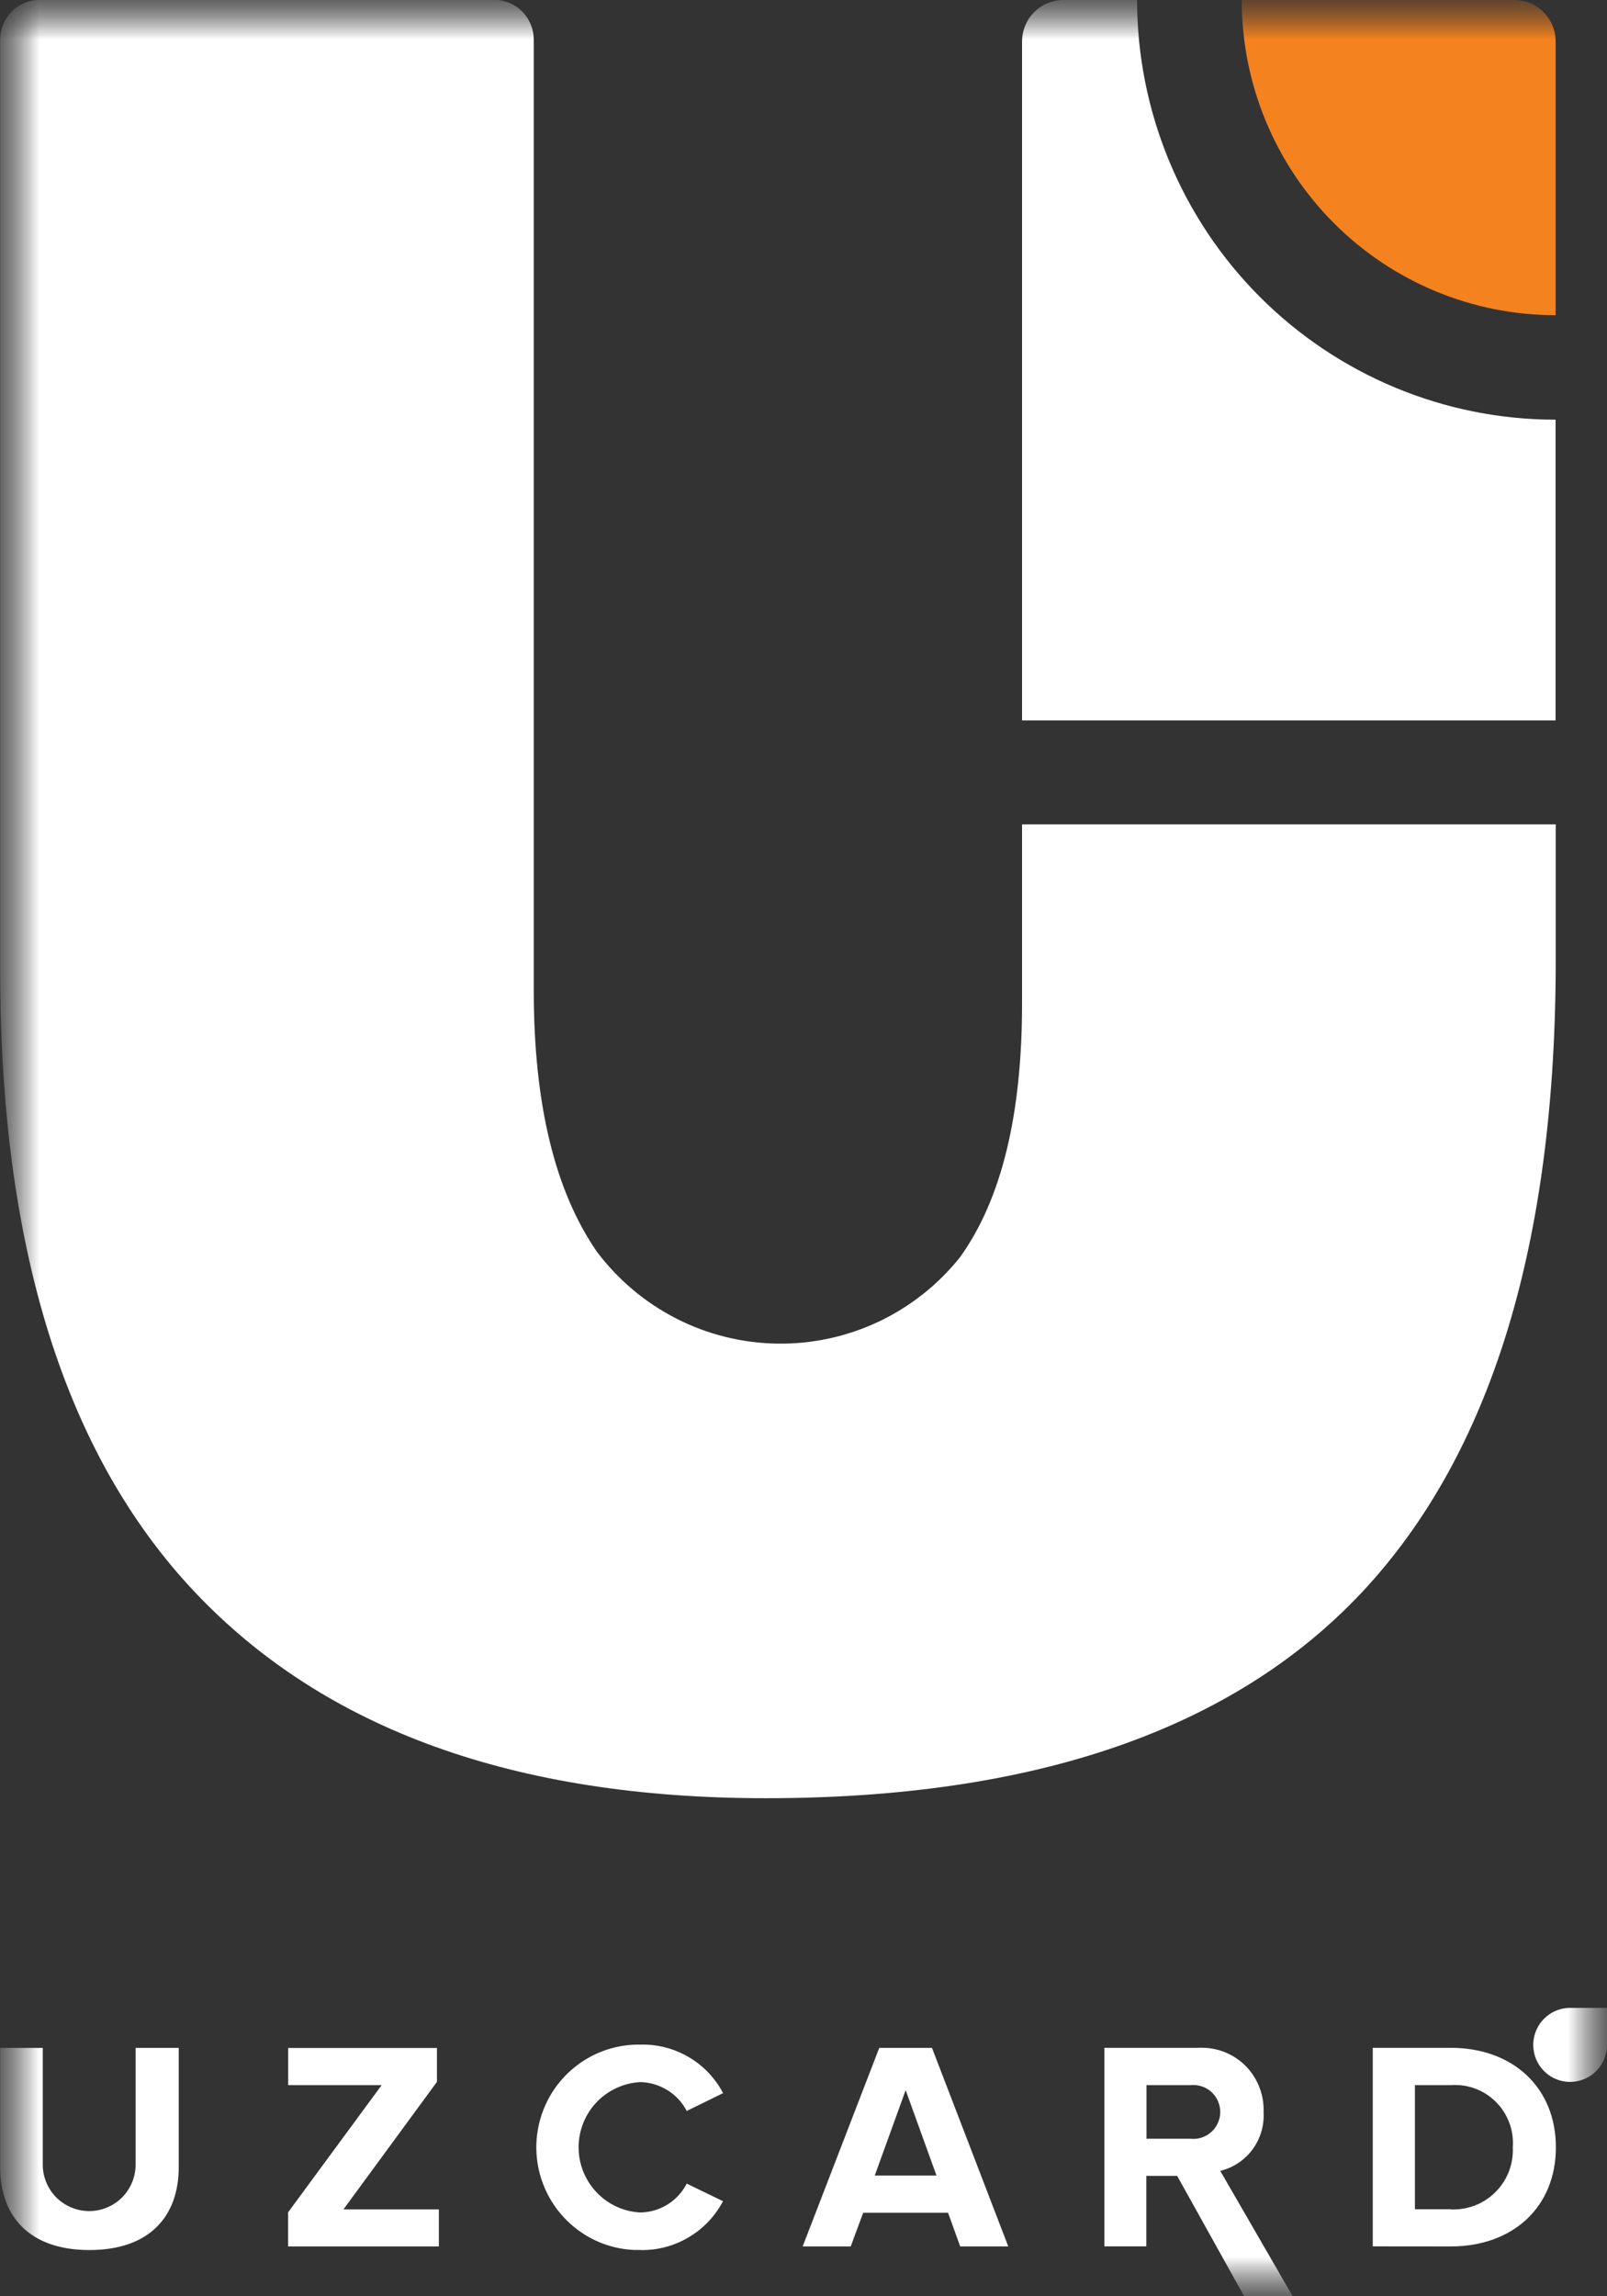 <svg width="21" height="30" viewBox="0 0 21 30" fill="none" xmlns="http://www.w3.org/2000/svg">
<rect x="0" y="0" width="21" height="30" fill="#333333" stroke="none"/>
<g clip-path="url(#clip0_109_1211)">
<mask id="mask0_109_1211" style="mask-type:luminance" maskUnits="userSpaceOnUse" x="0" y="0" width="21" height="30">
<path d="M21 0H0V30H21V0Z" fill="white"/>
</mask>
<g mask="url(#mask0_109_1211)">
<mask id="mask1_109_1211" style="mask-type:luminance" maskUnits="userSpaceOnUse" x="0" y="0" width="21" height="30">
<path d="M21 0H0V30H21V0Z" fill="white"/>
</mask>
<g mask="url(#mask1_109_1211)">
<path fill-rule="evenodd" clip-rule="evenodd" d="M20.33 12.543C20.33 16.243 19.488 18.995 17.802 20.798C16.118 22.595 13.519 23.493 10.006 23.493C6.728 23.493 4.24 22.594 2.544 20.798C0.848 19.002 0.001 16.292 0.002 12.669V0.515C0.003 0.378 0.057 0.247 0.153 0.15C0.25 0.053 0.38 -0.002 0.517 -0.002H6.46C6.596 -0.002 6.727 0.053 6.823 0.15C6.92 0.247 6.974 0.378 6.975 0.515V12.935C6.975 14.414 7.247 15.553 7.802 16.356C8.078 16.722 8.433 17.02 8.841 17.228C9.249 17.436 9.699 17.547 10.156 17.554C10.613 17.561 11.066 17.463 11.48 17.268C11.894 17.072 12.258 16.785 12.544 16.427C13.087 15.673 13.358 14.563 13.356 13.095V10.77H20.33V12.543Z" fill="white"/>
<path fill-rule="evenodd" clip-rule="evenodd" d="M19.79 9.412H13.356V0.54C13.357 0.397 13.414 0.259 13.515 0.158C13.616 0.057 13.753 -0 13.896 -0H14.859C14.86 1.454 15.436 2.849 16.462 3.877C17.488 4.905 18.878 5.483 20.328 5.483V9.412H19.79Z" fill="white"/>
<path fill-rule="evenodd" clip-rule="evenodd" d="M16.229 -0H19.79C19.933 -9.24405e-05 20.07 0.057 20.17 0.158C20.271 0.26 20.328 0.397 20.329 0.54V4.118C19.241 4.118 18.198 3.685 17.429 2.913C16.66 2.142 16.227 1.095 16.227 0.004L16.229 -0Z" fill="#F4821F"/>
<path fill-rule="evenodd" clip-rule="evenodd" d="M1.168 29.396C1.955 29.396 2.336 28.956 2.336 28.31V26.755H1.772V28.295C1.768 28.454 1.702 28.604 1.589 28.715C1.475 28.825 1.324 28.887 1.166 28.887C1.008 28.887 0.856 28.825 0.742 28.715C0.629 28.604 0.563 28.454 0.559 28.295V26.755H0.002V28.315C0.002 28.952 0.381 29.396 1.168 29.396ZM5.735 29.349V28.865H4.488L5.71 27.199V26.756H3.766V27.242H4.987L3.765 28.903V29.349H5.735ZM8.366 29.396C8.588 29.401 8.806 29.344 8.997 29.231C9.188 29.119 9.344 28.955 9.448 28.758L8.974 28.528C8.917 28.641 8.829 28.735 8.722 28.802C8.615 28.868 8.492 28.904 8.366 28.905C8.148 28.894 7.944 28.799 7.794 28.64C7.645 28.482 7.561 28.272 7.561 28.054C7.561 27.835 7.645 27.625 7.794 27.467C7.944 27.309 8.148 27.214 8.366 27.202C8.492 27.204 8.614 27.241 8.722 27.307C8.829 27.373 8.916 27.467 8.974 27.579L9.449 27.346C9.346 27.149 9.19 26.986 8.998 26.874C8.807 26.762 8.588 26.706 8.367 26.712C8.016 26.706 7.676 26.84 7.422 27.084C7.168 27.327 7.02 27.662 7.009 28.014C6.999 28.366 7.127 28.709 7.366 28.967C7.605 29.226 7.936 29.38 8.287 29.395C8.314 29.395 8.34 29.395 8.367 29.395L8.366 29.396ZM13.176 29.349L12.179 26.755H11.49L10.489 29.349H11.117L11.28 28.909H12.389L12.548 29.349H13.176ZM12.238 28.423H11.431L11.835 27.307L12.238 28.423ZM16.893 30L15.946 28.362C16.115 28.321 16.265 28.221 16.369 28.08C16.472 27.939 16.523 27.767 16.512 27.592C16.516 27.486 16.499 27.38 16.462 27.281C16.425 27.181 16.369 27.09 16.298 27.012C16.226 26.934 16.139 26.871 16.043 26.827C15.947 26.783 15.843 26.758 15.738 26.754C15.706 26.752 15.675 26.752 15.643 26.754H14.432V29.348H14.98V28.427H15.383L16.258 29.999L16.893 30ZM15.56 27.942H14.982V27.242H15.559C15.604 27.237 15.651 27.241 15.695 27.255C15.739 27.268 15.78 27.289 15.816 27.318C15.852 27.348 15.882 27.383 15.903 27.424C15.925 27.465 15.939 27.509 15.944 27.555C15.949 27.601 15.945 27.648 15.931 27.692C15.918 27.736 15.897 27.777 15.868 27.813C15.839 27.849 15.803 27.879 15.763 27.901C15.722 27.923 15.678 27.937 15.632 27.942C15.607 27.944 15.583 27.944 15.559 27.942H15.56ZM18.959 29.349C19.769 29.349 20.332 28.836 20.332 28.054C20.332 27.272 19.768 26.754 18.959 26.754H17.939V29.348L18.959 29.349ZM18.959 28.863H18.49V27.242H18.959C19.159 27.227 19.357 27.292 19.509 27.424C19.66 27.555 19.754 27.741 19.769 27.942C19.772 27.979 19.772 28.016 19.769 28.053C19.774 28.155 19.758 28.258 19.724 28.354C19.689 28.45 19.636 28.538 19.567 28.613C19.498 28.689 19.415 28.75 19.323 28.793C19.23 28.836 19.13 28.86 19.029 28.865C19.005 28.866 18.981 28.866 18.957 28.865L18.959 28.863Z" fill="white"/>
<path fill-rule="evenodd" clip-rule="evenodd" d="M21 26.706V26.715C21 26.811 20.972 26.904 20.919 26.984C20.866 27.064 20.791 27.126 20.703 27.162C20.615 27.199 20.518 27.209 20.425 27.19C20.331 27.172 20.245 27.126 20.178 27.058C20.11 26.991 20.064 26.904 20.046 26.811C20.027 26.717 20.036 26.619 20.073 26.531C20.109 26.443 20.171 26.367 20.25 26.314C20.329 26.261 20.423 26.232 20.518 26.232H21L21 26.706Z" fill="white"/>
</g>
</g>
</g>
<defs>
<clipPath id="clip0_109_1211">
<rect width="21" height="30" fill="white"/>
</clipPath>
</defs>
</svg>
